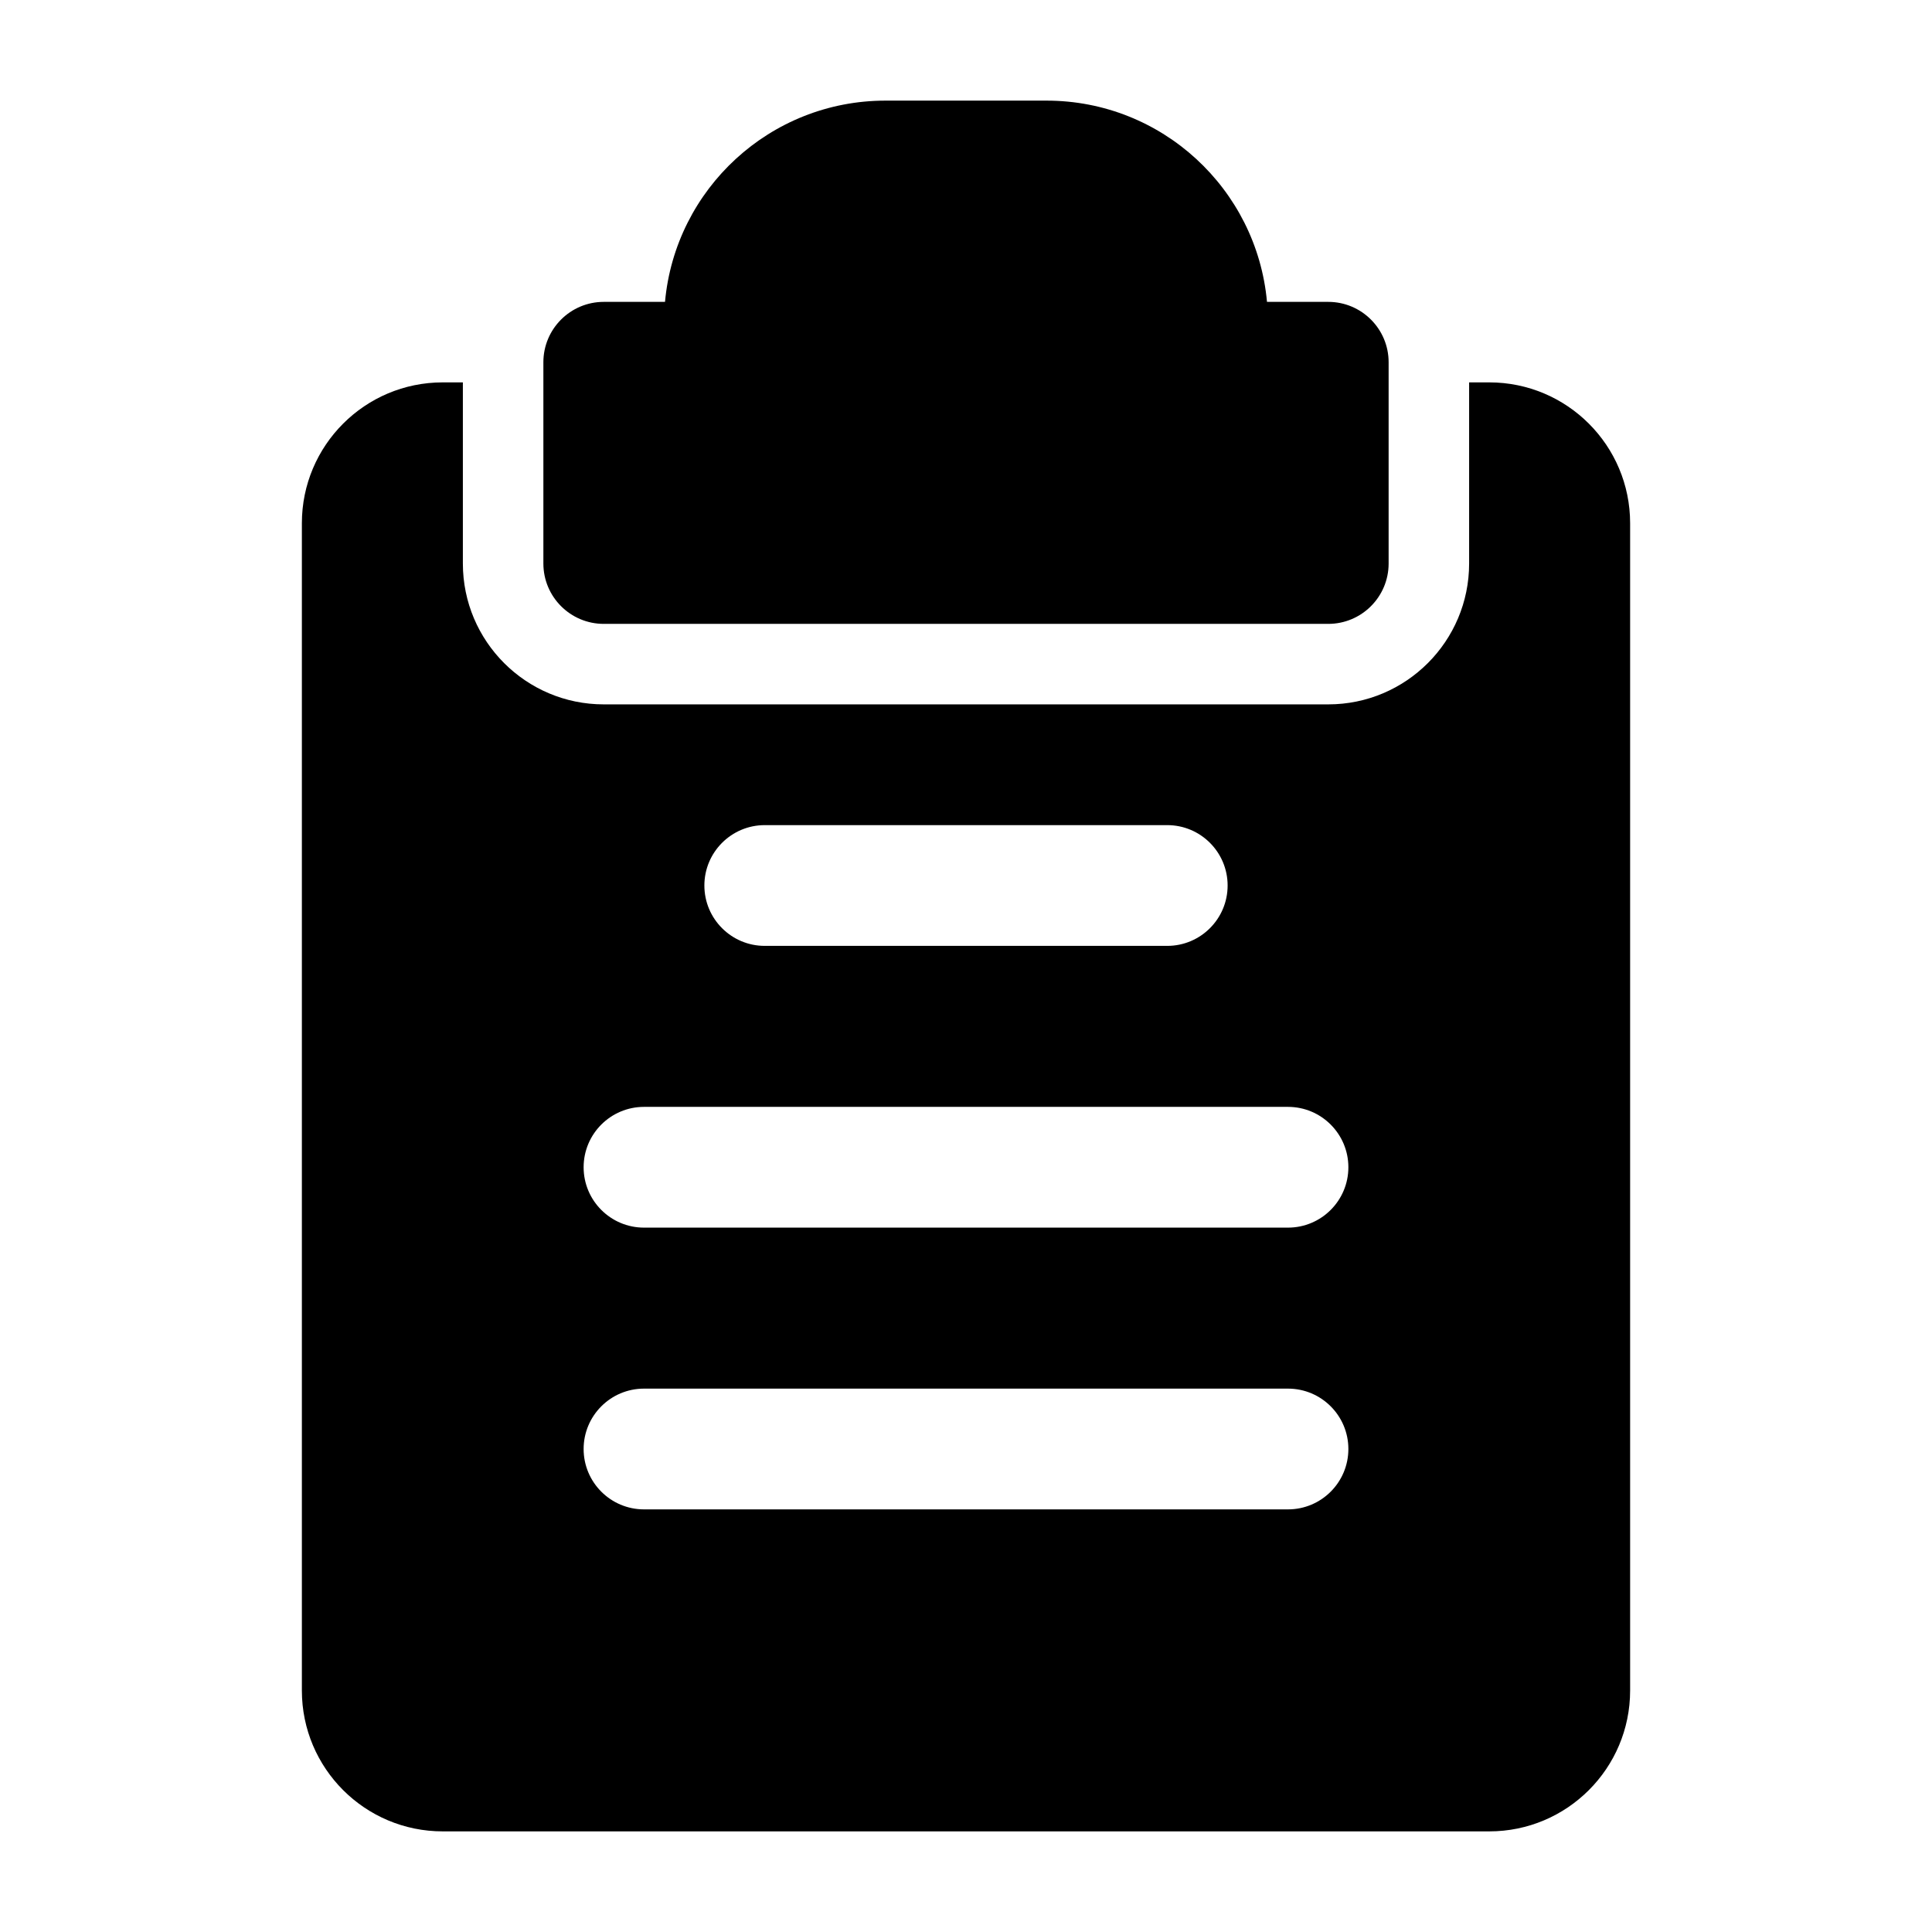 <?xml version="1.0" encoding="UTF-8" standalone="no"?><!DOCTYPE svg PUBLIC "-//W3C//DTD SVG 1.1//EN" "http://www.w3.org/Graphics/SVG/1.1/DTD/svg11.dtd"><svg width="100%" height="100%" viewBox="0 0 24 24" version="1.1" xmlns="http://www.w3.org/2000/svg" xmlns:xlink="http://www.w3.org/1999/xlink" xml:space="preserve" xmlns:serif="http://www.serif.com/" style="fill-rule:evenodd;clip-rule:evenodd;stroke-linejoin:round;stroke-miterlimit:2;"><g id="Icon"><path d="M8.261,3.75l-0.761,0c-0.414,0 -0.75,0.336 -0.75,0.75l-0,2.5c-0,0.414 0.336,0.75 0.75,0.75l9,0c0.414,0 0.75,-0.336 0.75,-0.75l0,-2.5c0,-0.414 -0.336,-0.75 -0.75,-0.75l-0.761,0c-0.127,-1.402 -1.305,-2.5 -2.739,-2.5l-2,0c-1.434,0 -2.612,1.098 -2.739,2.5Z"/><path d="M5.75,4.75l-0.25,0c-0.967,0 -1.75,0.784 -1.75,1.75l0,14.5c0,0.967 0.784,1.75 1.75,1.75c2.727,0 10.273,0 13,0c0.966,0 1.75,-0.783 1.75,-1.75l0,-14.5c-0,-0.966 -0.783,-1.75 -1.75,-1.75l-0.25,0l0,2.25c0,0.966 -0.784,1.75 -1.75,1.75c-0,0 -9,0 -9,0c-0.966,0 -1.75,-0.784 -1.75,-1.75l0,-2.25Zm2.25,14l8,0c0.414,0 0.75,-0.336 0.75,-0.75c0,-0.414 -0.336,-0.75 -0.75,-0.75l-8,0c-0.414,0 -0.75,0.336 -0.75,0.75c0,0.414 0.336,0.75 0.75,0.75Zm0,-3.5l8,0c0.414,0 0.75,-0.336 0.75,-0.75c0,-0.414 -0.336,-0.75 -0.75,-0.75l-8,0c-0.414,0 -0.75,0.336 -0.75,0.75c0,0.414 0.336,0.75 0.75,0.75Zm1.5,-3.5l5,0c0.414,0 0.75,-0.336 0.75,-0.75c0,-0.414 -0.336,-0.75 -0.75,-0.75l-5,0c-0.414,0 -0.75,0.336 -0.75,0.75c0,0.414 0.336,0.75 0.75,0.75Z"/></g></svg>